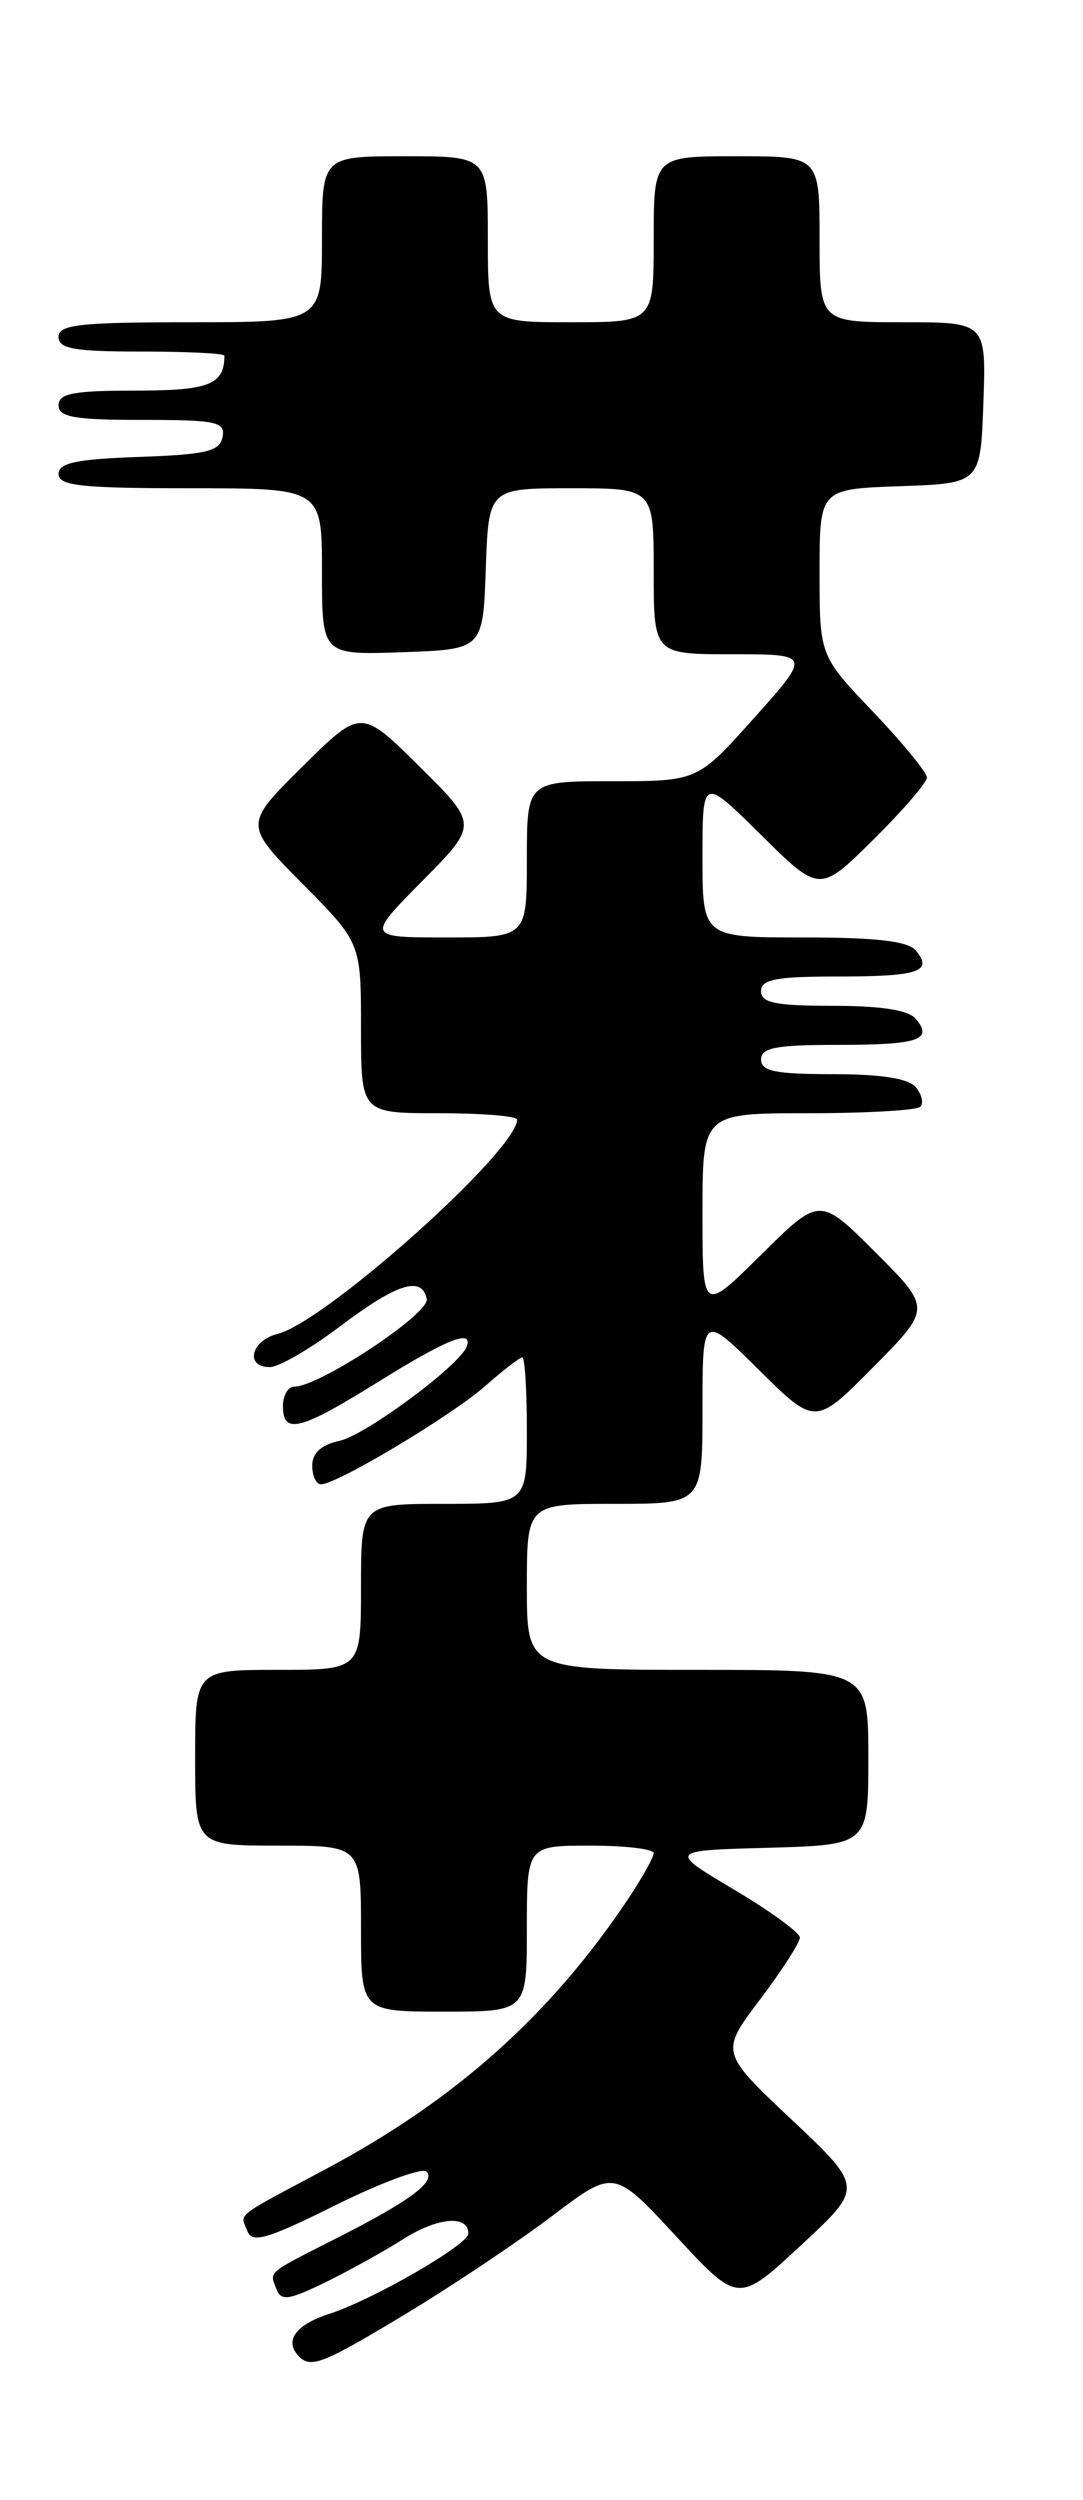 <?xml version="1.0" encoding="UTF-8" standalone="no"?>
<!DOCTYPE svg PUBLIC "-//W3C//DTD SVG 1.1//EN" "http://www.w3.org/Graphics/SVG/1.1/DTD/svg11.dtd" >
<svg xmlns="http://www.w3.org/2000/svg" xmlns:xlink="http://www.w3.org/1999/xlink" version="1.1" viewBox="0 0 111 256">
 <g >
 <path fill="currentColor"
d=" M 41.79 236.83 C 46.50 233.98 53.18 229.51 56.64 226.89 C 62.93 222.13 62.93 222.13 69.30 229.01 C 75.67 235.89 75.67 235.89 82.08 229.94 C 88.50 224.00 88.50 224.00 81.16 217.08 C 73.81 210.16 73.81 210.16 77.91 204.74 C 80.16 201.76 81.99 198.91 81.98 198.41 C 81.97 197.91 78.93 195.70 75.23 193.50 C 68.50 189.50 68.50 189.50 78.75 189.22 C 89.00 188.93 89.00 188.93 89.00 179.97 C 89.00 171.00 89.00 171.00 71.50 171.00 C 54.00 171.00 54.00 171.00 54.00 162.50 C 54.00 154.00 54.00 154.00 63.00 154.00 C 72.00 154.00 72.00 154.00 72.00 144.28 C 72.00 134.56 72.00 134.56 77.78 140.28 C 83.56 146.00 83.56 146.00 89.51 139.99 C 95.46 133.98 95.46 133.98 89.74 128.26 C 84.02 122.54 84.02 122.54 78.01 128.49 C 72.00 134.44 72.00 134.44 72.00 124.22 C 72.00 114.00 72.00 114.00 82.83 114.00 C 88.79 114.00 93.96 113.70 94.32 113.34 C 94.69 112.98 94.48 112.08 93.87 111.34 C 93.12 110.44 90.33 110.00 85.38 110.00 C 79.49 110.00 78.00 109.70 78.00 108.50 C 78.00 107.29 79.54 107.00 85.83 107.00 C 94.15 107.00 95.66 106.50 93.87 104.34 C 93.12 103.44 90.33 103.00 85.38 103.00 C 79.49 103.00 78.00 102.70 78.00 101.50 C 78.00 100.29 79.54 100.00 85.83 100.00 C 94.15 100.00 95.66 99.50 93.87 97.34 C 93.07 96.38 89.84 96.00 82.38 96.00 C 72.00 96.00 72.00 96.00 72.00 87.78 C 72.00 79.56 72.00 79.56 78.00 85.50 C 84.00 91.43 84.00 91.43 89.50 86.00 C 92.52 83.01 95.00 80.14 95.00 79.62 C 95.00 79.11 92.53 76.09 89.50 72.91 C 84.00 67.15 84.00 67.15 84.00 58.61 C 84.00 50.08 84.00 50.08 92.25 49.79 C 100.50 49.50 100.50 49.50 100.79 41.25 C 101.08 33.00 101.08 33.00 92.54 33.00 C 84.00 33.00 84.00 33.00 84.00 24.50 C 84.00 16.00 84.00 16.00 75.50 16.00 C 67.00 16.00 67.00 16.00 67.00 24.50 C 67.00 33.00 67.00 33.00 58.50 33.00 C 50.00 33.00 50.00 33.00 50.00 24.50 C 50.00 16.00 50.00 16.00 41.50 16.00 C 33.00 16.00 33.00 16.00 33.00 24.50 C 33.00 33.00 33.00 33.00 19.50 33.00 C 8.17 33.00 6.00 33.24 6.00 34.50 C 6.00 35.72 7.61 36.00 14.50 36.00 C 19.18 36.00 23.00 36.19 23.00 36.42 C 23.00 39.39 21.44 40.00 13.89 40.00 C 7.54 40.00 6.00 40.29 6.00 41.50 C 6.00 42.72 7.62 43.00 14.57 43.00 C 22.20 43.00 23.11 43.19 22.81 44.75 C 22.53 46.22 21.15 46.55 14.24 46.79 C 7.82 47.02 6.00 47.40 6.00 48.54 C 6.00 49.75 8.33 50.00 19.50 50.00 C 33.00 50.00 33.00 50.00 33.00 58.54 C 33.00 67.08 33.00 67.08 41.25 66.79 C 49.50 66.50 49.50 66.50 49.79 58.25 C 50.08 50.00 50.08 50.00 58.54 50.00 C 67.00 50.00 67.00 50.00 67.00 58.50 C 67.00 67.00 67.00 67.00 75.06 67.00 C 83.12 67.00 83.12 67.00 77.31 73.50 C 71.50 80.00 71.50 80.00 62.75 80.00 C 54.00 80.00 54.00 80.00 54.00 88.00 C 54.00 96.00 54.00 96.00 45.78 96.00 C 37.56 96.00 37.56 96.00 43.28 90.22 C 49.00 84.44 49.00 84.44 43.00 78.50 C 37.00 72.56 37.00 72.56 31.00 78.50 C 25.00 84.44 25.00 84.44 31.00 90.50 C 37.00 96.55 37.00 96.55 37.00 105.28 C 37.00 114.00 37.00 114.00 45.00 114.00 C 49.40 114.00 53.00 114.29 53.00 114.65 C 53.00 117.82 33.37 135.37 28.44 136.60 C 25.71 137.29 25.08 140.00 27.66 140.00 C 28.57 140.00 31.78 138.14 34.79 135.87 C 40.68 131.42 43.24 130.61 43.74 133.02 C 44.05 134.52 32.73 142.00 30.16 142.00 C 29.52 142.00 29.00 142.90 29.00 144.00 C 29.00 146.94 30.75 146.50 38.78 141.50 C 45.81 137.13 48.52 136.05 47.83 137.90 C 47.12 139.82 37.49 146.95 34.82 147.54 C 32.92 147.96 32.00 148.79 32.00 150.08 C 32.00 151.14 32.41 152.00 32.90 152.00 C 34.53 152.00 46.23 145.00 49.69 141.97 C 51.55 140.33 53.28 139.00 53.53 139.00 C 53.79 139.00 54.00 142.38 54.00 146.50 C 54.00 154.00 54.00 154.00 45.50 154.00 C 37.00 154.00 37.00 154.00 37.00 162.50 C 37.00 171.00 37.00 171.00 28.50 171.00 C 20.00 171.00 20.00 171.00 20.00 180.00 C 20.00 189.00 20.00 189.00 28.50 189.00 C 37.00 189.00 37.00 189.00 37.00 197.50 C 37.00 206.00 37.00 206.00 45.50 206.00 C 54.00 206.00 54.00 206.00 54.00 197.50 C 54.00 189.00 54.00 189.00 60.50 189.00 C 64.08 189.00 67.00 189.35 67.00 189.77 C 67.00 190.19 65.80 192.33 64.34 194.52 C 56.41 206.36 46.66 215.06 33.42 222.11 C 23.83 227.22 24.63 226.60 25.35 228.46 C 25.84 229.76 27.36 229.31 34.43 225.80 C 39.10 223.49 43.28 221.95 43.71 222.38 C 44.72 223.39 42.00 225.40 34.50 229.20 C 27.28 232.86 27.62 232.57 28.32 234.39 C 28.80 235.65 29.53 235.56 33.19 233.80 C 35.55 232.65 39.22 230.63 41.34 229.29 C 44.88 227.05 48.00 226.79 48.00 228.73 C 48.00 229.87 38.21 235.51 33.75 236.95 C 30.26 238.07 29.08 239.75 30.67 241.33 C 31.89 242.55 33.16 242.04 41.79 236.83 Z "/>
</g>
</svg>